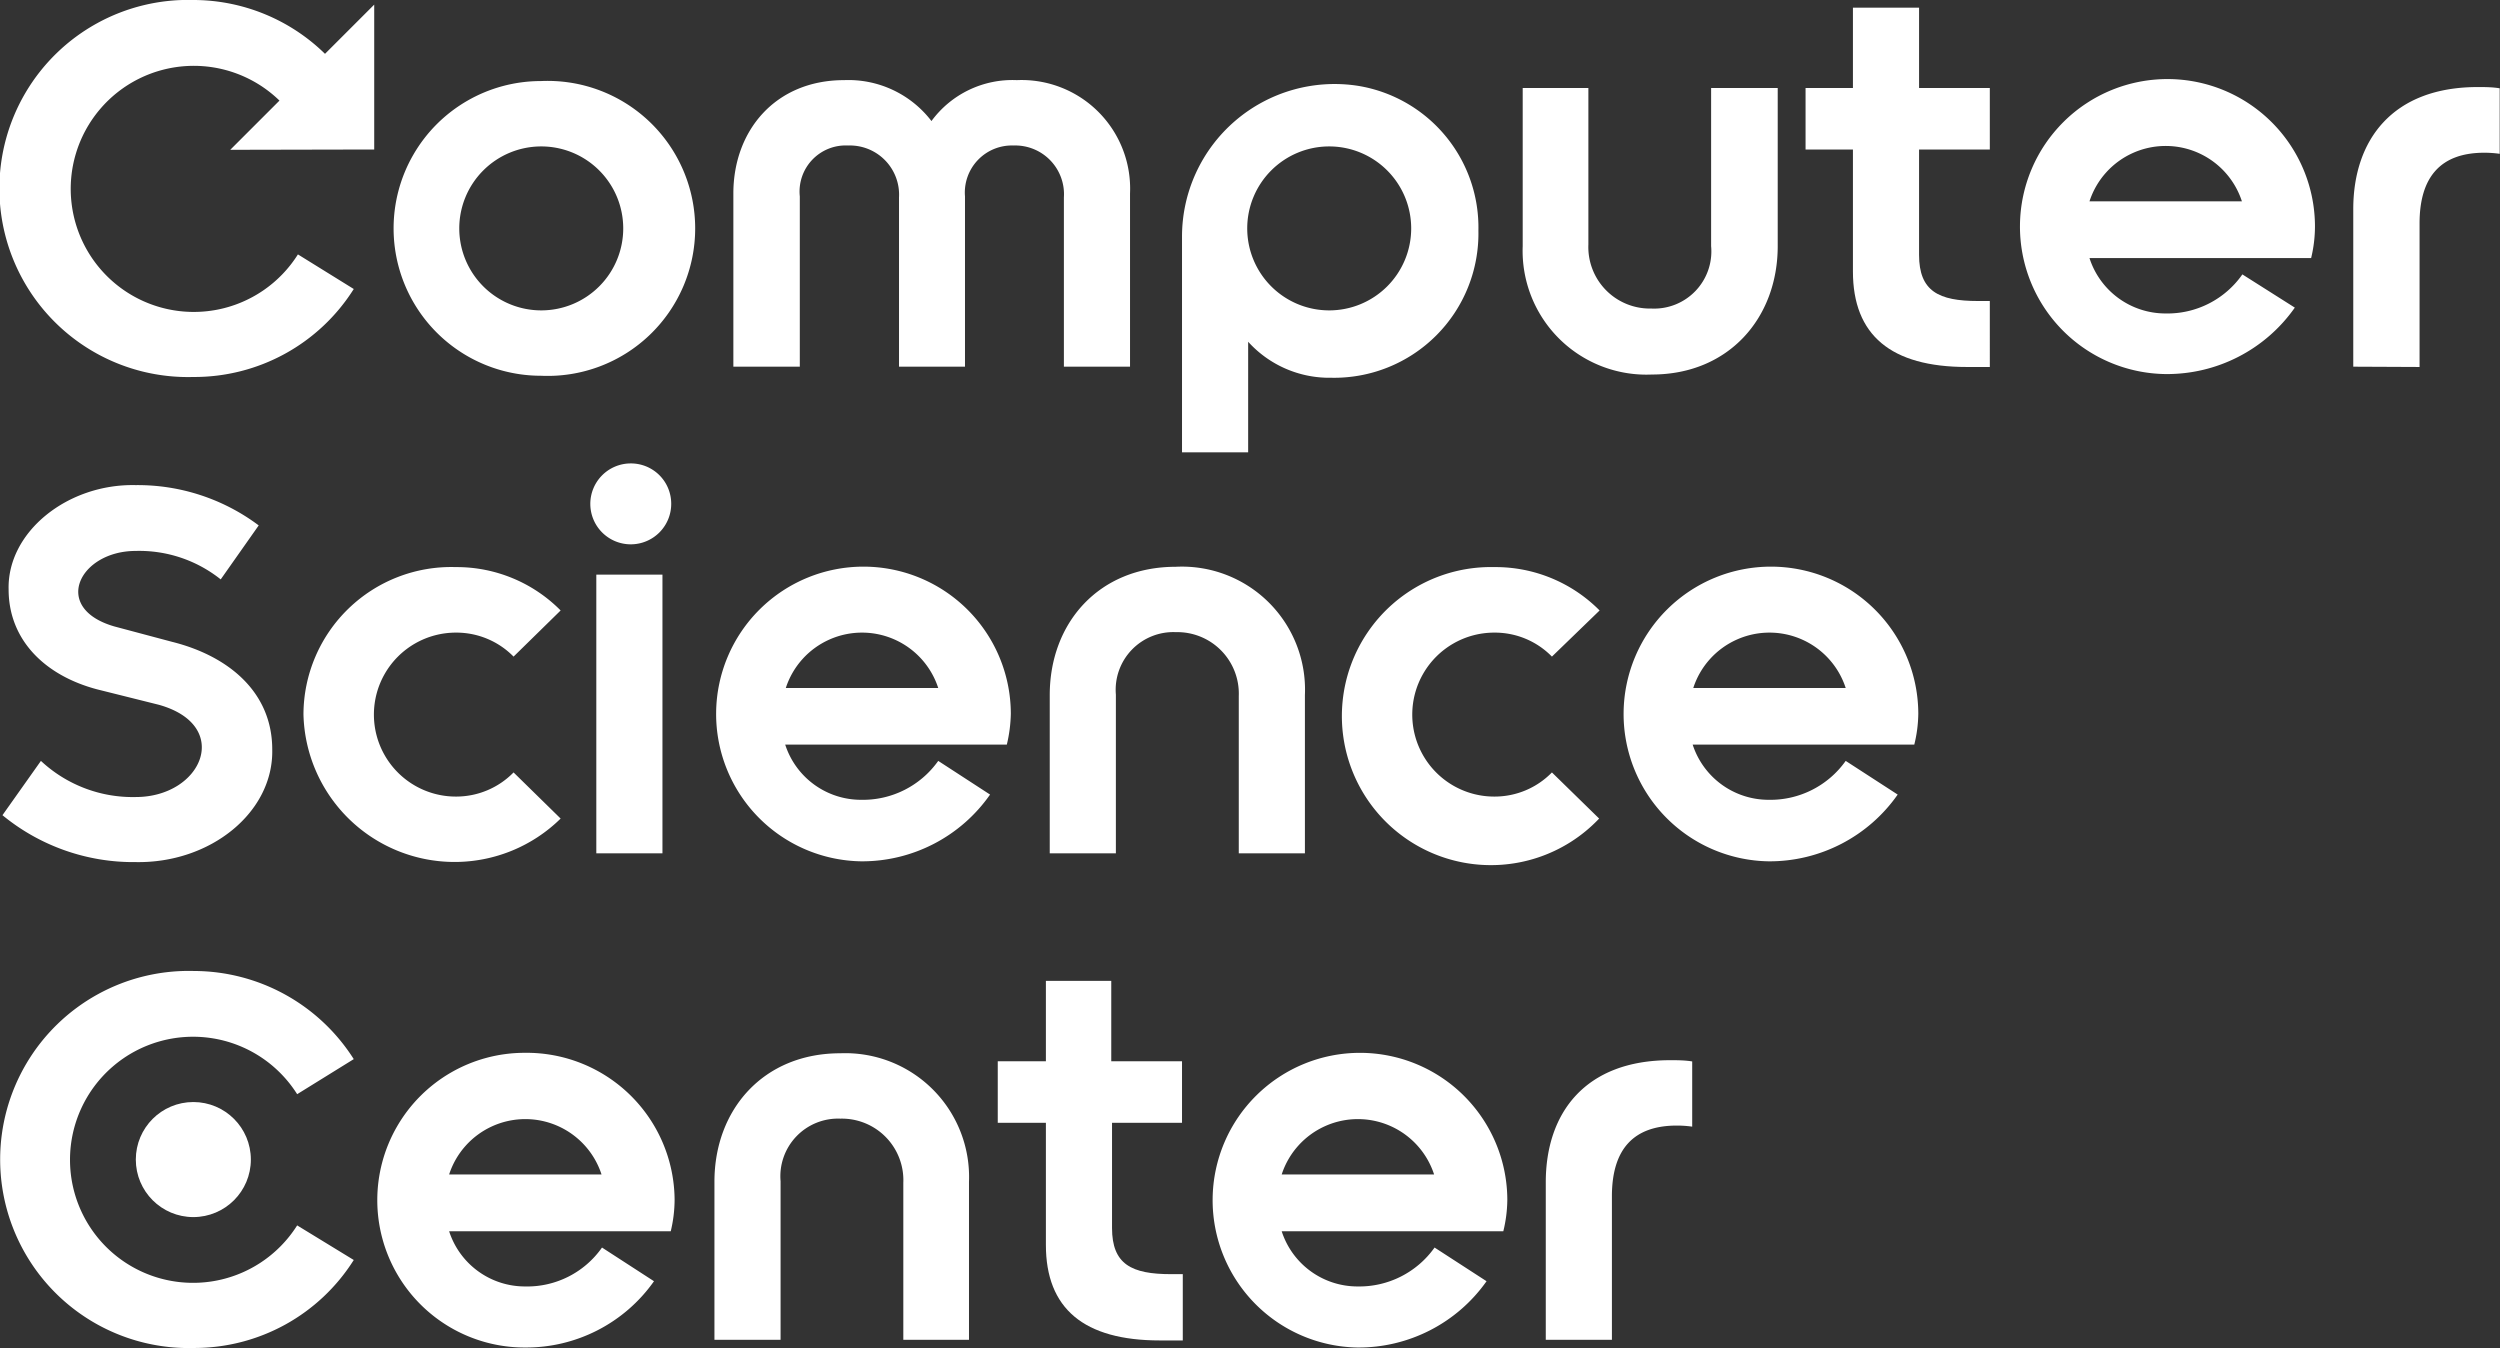 <svg xmlns="http://www.w3.org/2000/svg" viewBox="0 0 162.54 87.64"><rect x="0" y="0" width="162.54" height="87.64" fill="#333333" stroke="none"/><defs><style>.cls-1{fill:#fff;}</style></defs><title>logo-full-white</title><g id="Layer_2" data-name="Layer 2"><g id="Layer_1-2" data-name="Layer 1"><g id="CSC-logo"><path class="cls-1" d="M2.66,49.47a8.74,8.74,0,0,0,6.16,2.35c4.34,0,6.31-4.66,1.5-6l-4-1c-3.41-.9-5.76-3.22-5.76-6.5-.09-3.75,3.85-6.88,8.26-6.78a13.12,13.12,0,0,1,8,2.62l-2.47,3.51a8.49,8.49,0,0,0-5.53-1.85c-3.66,0-5.51,3.72-1.38,4.91l3.75,1c3.6.9,6.51,3.22,6.51,7,.09,4.07-4,7.41-8.88,7.32A13.4,13.4,0,0,1,.16,53Z"/><path class="cls-1" d="M33.39,42.69a5.21,5.21,0,0,0-3.75-1.56,5.33,5.33,0,0,0,0,10.66,5.22,5.22,0,0,0,3.75-1.57l3.06,3a9.83,9.83,0,0,1-16.72-6.78,9.61,9.61,0,0,1,9.91-9.57,9.51,9.51,0,0,1,6.81,2.82Z"/><path class="cls-1" d="M65.46,48.41H51.05A5.18,5.18,0,0,0,56,52a6,6,0,0,0,5-2.53l3.37,2.19A10.15,10.15,0,0,1,56,56a9.58,9.58,0,1,1,9.72-9.6A9.32,9.32,0,0,1,65.46,48.41ZM61,44.73a5.21,5.21,0,0,0-9.91,0Z"/><path class="cls-1" d="M100.9,42.69a5.19,5.19,0,0,0-3.75-1.56,5.33,5.33,0,0,0,0,10.66,5.2,5.2,0,0,0,3.75-1.57l3.07,3a9.69,9.69,0,1,1-6.82-16.35A9.53,9.53,0,0,1,104,39.69Z"/><path class="cls-1" d="M124.46,48.41H110.05A5.19,5.19,0,0,0,115,52a6,6,0,0,0,5-2.53l3.38,2.19A10.17,10.17,0,0,1,115,56a9.58,9.58,0,1,1,9.72-9.6A8.74,8.74,0,0,1,124.46,48.41ZM120,44.73a5.21,5.21,0,0,0-9.91,0Z"/><rect class="cls-1" x="38.77" y="37.36" width="4.3" height="18.12"/><path class="cls-1" d="M43.64,32.75A2.63,2.63,0,1,1,41,30.13,2.62,2.62,0,0,1,43.64,32.75Z"/><path class="cls-1" d="M76.44,36.85c-5,0-8.19,3.65-8.19,8.34V55.48h4.3V45.16a3.75,3.75,0,0,1,3.9-4.06,4,4,0,0,1,4.09,4.16V55.48h4.3V45.19A8,8,0,0,0,76.44,36.85Z"/><path class="cls-1" d="M24.33,9.72V.3l-3.2,3.2A12.25,12.25,0,0,0,12.57,0a12.26,12.26,0,1,0,0,24.51A12.25,12.25,0,0,0,23,18.79l-3.63-2.25a8,8,0,1,1-1.2-10l-3.2,3.2Z"/><path class="cls-1" d="M35.17,24.43a9.58,9.58,0,1,1,0-19.16,9.59,9.59,0,1,1,0,19.16Zm0-14.91a5.33,5.33,0,1,0,5.35,5.31A5.33,5.33,0,0,0,35.17,9.52Z"/><path class="cls-1" d="M150.26,16.78H135.85a5.19,5.19,0,0,0,4.94,3.6,5.94,5.94,0,0,0,5-2.54L149.2,20a10.15,10.15,0,0,1-8.41,4.32,9.59,9.59,0,1,1,9.72-9.6A8.81,8.81,0,0,1,150.26,16.78Zm-4.5-3.69a5.21,5.21,0,0,0-9.91,0Z"/><path class="cls-1" d="M153,23.84V13.6c0-4.51,2.56-7.94,8.09-7.94.45,0,.93,0,1.43.08V10a7.15,7.15,0,0,0-1-.07c-2.8,0-4.21,1.53-4.21,4.6v9.33Z"/><path class="cls-1" d="M76.85,15.41v14h4.3V22.22a7.12,7.12,0,0,0,5.41,2.34A9.38,9.38,0,0,0,96.12,15a9.33,9.33,0,0,0-7.83-9.42A9.92,9.92,0,0,0,76.85,15.41Zm9.55,4.77a5.33,5.33,0,1,1,5.35-5.35A5.33,5.33,0,0,1,86.4,20.18Z"/><path class="cls-1" d="M111.25,5.72V16a3.72,3.72,0,0,1-3.89,4.06,4,4,0,0,1-4.09-4.16V5.72H99V16a8.05,8.05,0,0,0,8.4,8.35c5,0,8.18-3.68,8.18-8.35V5.72Z"/><path class="cls-1" d="M52,23.84V12.77a3,3,0,0,1,3.14-3.31,3.2,3.2,0,0,1,3.31,3.38v11h4.29V12.77A3.06,3.06,0,0,1,65.9,9.46a3.17,3.17,0,0,1,3.27,3.38v11h4.3V12.58a7.06,7.06,0,0,0-7.36-7.37,6.53,6.53,0,0,0-5.55,2.66,6.8,6.8,0,0,0-5.68-2.66c-4.47,0-7.2,3.28-7.2,7.37V23.84Z"/><path class="cls-1" d="M129.37,9.72v-4h-4.6V.5h-4.3V5.72h-3.08v4h3.08v7.93q0,6.21,7.41,6.21c.48,0,1,0,1.49,0V19.57c-.27,0-.52,0-.77,0-2.55,0-3.83-.63-3.83-3V9.72Z"/><path class="cls-1" d="M43.61,80.05H29.2a5.18,5.18,0,0,0,4.94,3.59,5.94,5.94,0,0,0,5-2.53l3.38,2.19a10.17,10.17,0,0,1-8.41,4.31,9.58,9.58,0,1,1,0-19.16A9.62,9.62,0,0,1,43.86,78,8.88,8.88,0,0,1,43.61,80.05Zm-4.5-3.69a5.21,5.21,0,0,0-9.91,0Z"/><path class="cls-1" d="M97.74,80.05H83.33a5.18,5.18,0,0,0,4.94,3.59,6,6,0,0,0,5-2.53l3.38,2.19a10.18,10.18,0,0,1-8.41,4.31A9.58,9.58,0,1,1,98,78,8.88,8.88,0,0,1,97.74,80.05Zm-4.5-3.69a5.21,5.21,0,0,0-9.91,0Z"/><path class="cls-1" d="M100.5,87.11V76.87c0-4.51,2.56-7.94,8.09-7.94.45,0,.93,0,1.43.08v4.24a7.12,7.12,0,0,0-1-.07q-4.22,0-4.22,4.6v9.33Z"/><path class="cls-1" d="M19.32,71.14a8,8,0,1,0,0,8.53L23,81.92a12.25,12.25,0,0,1-10.38,5.72,12.26,12.26,0,1,1,0-24.51A12.33,12.33,0,0,1,23,68.86Z"/><circle class="cls-1" cx="12.57" cy="75.39" r="3.74"/><path class="cls-1" d="M54.63,68.48c-5,0-8.18,3.66-8.18,8.35V87.11h4.3V76.8a3.75,3.75,0,0,1,3.89-4.07,4,4,0,0,1,4.09,4.17V87.11H63V76.83A8.05,8.05,0,0,0,54.63,68.48Z"/><path class="cls-1" d="M76.85,73V69h-4.6V63.77H68V69H64.87v4H68v7.94q0,6.21,7.41,6.21c.48,0,1,0,1.49,0V82.84l-.77,0c-2.55,0-3.83-.63-3.83-3V73Z"/></g></g></g></svg>